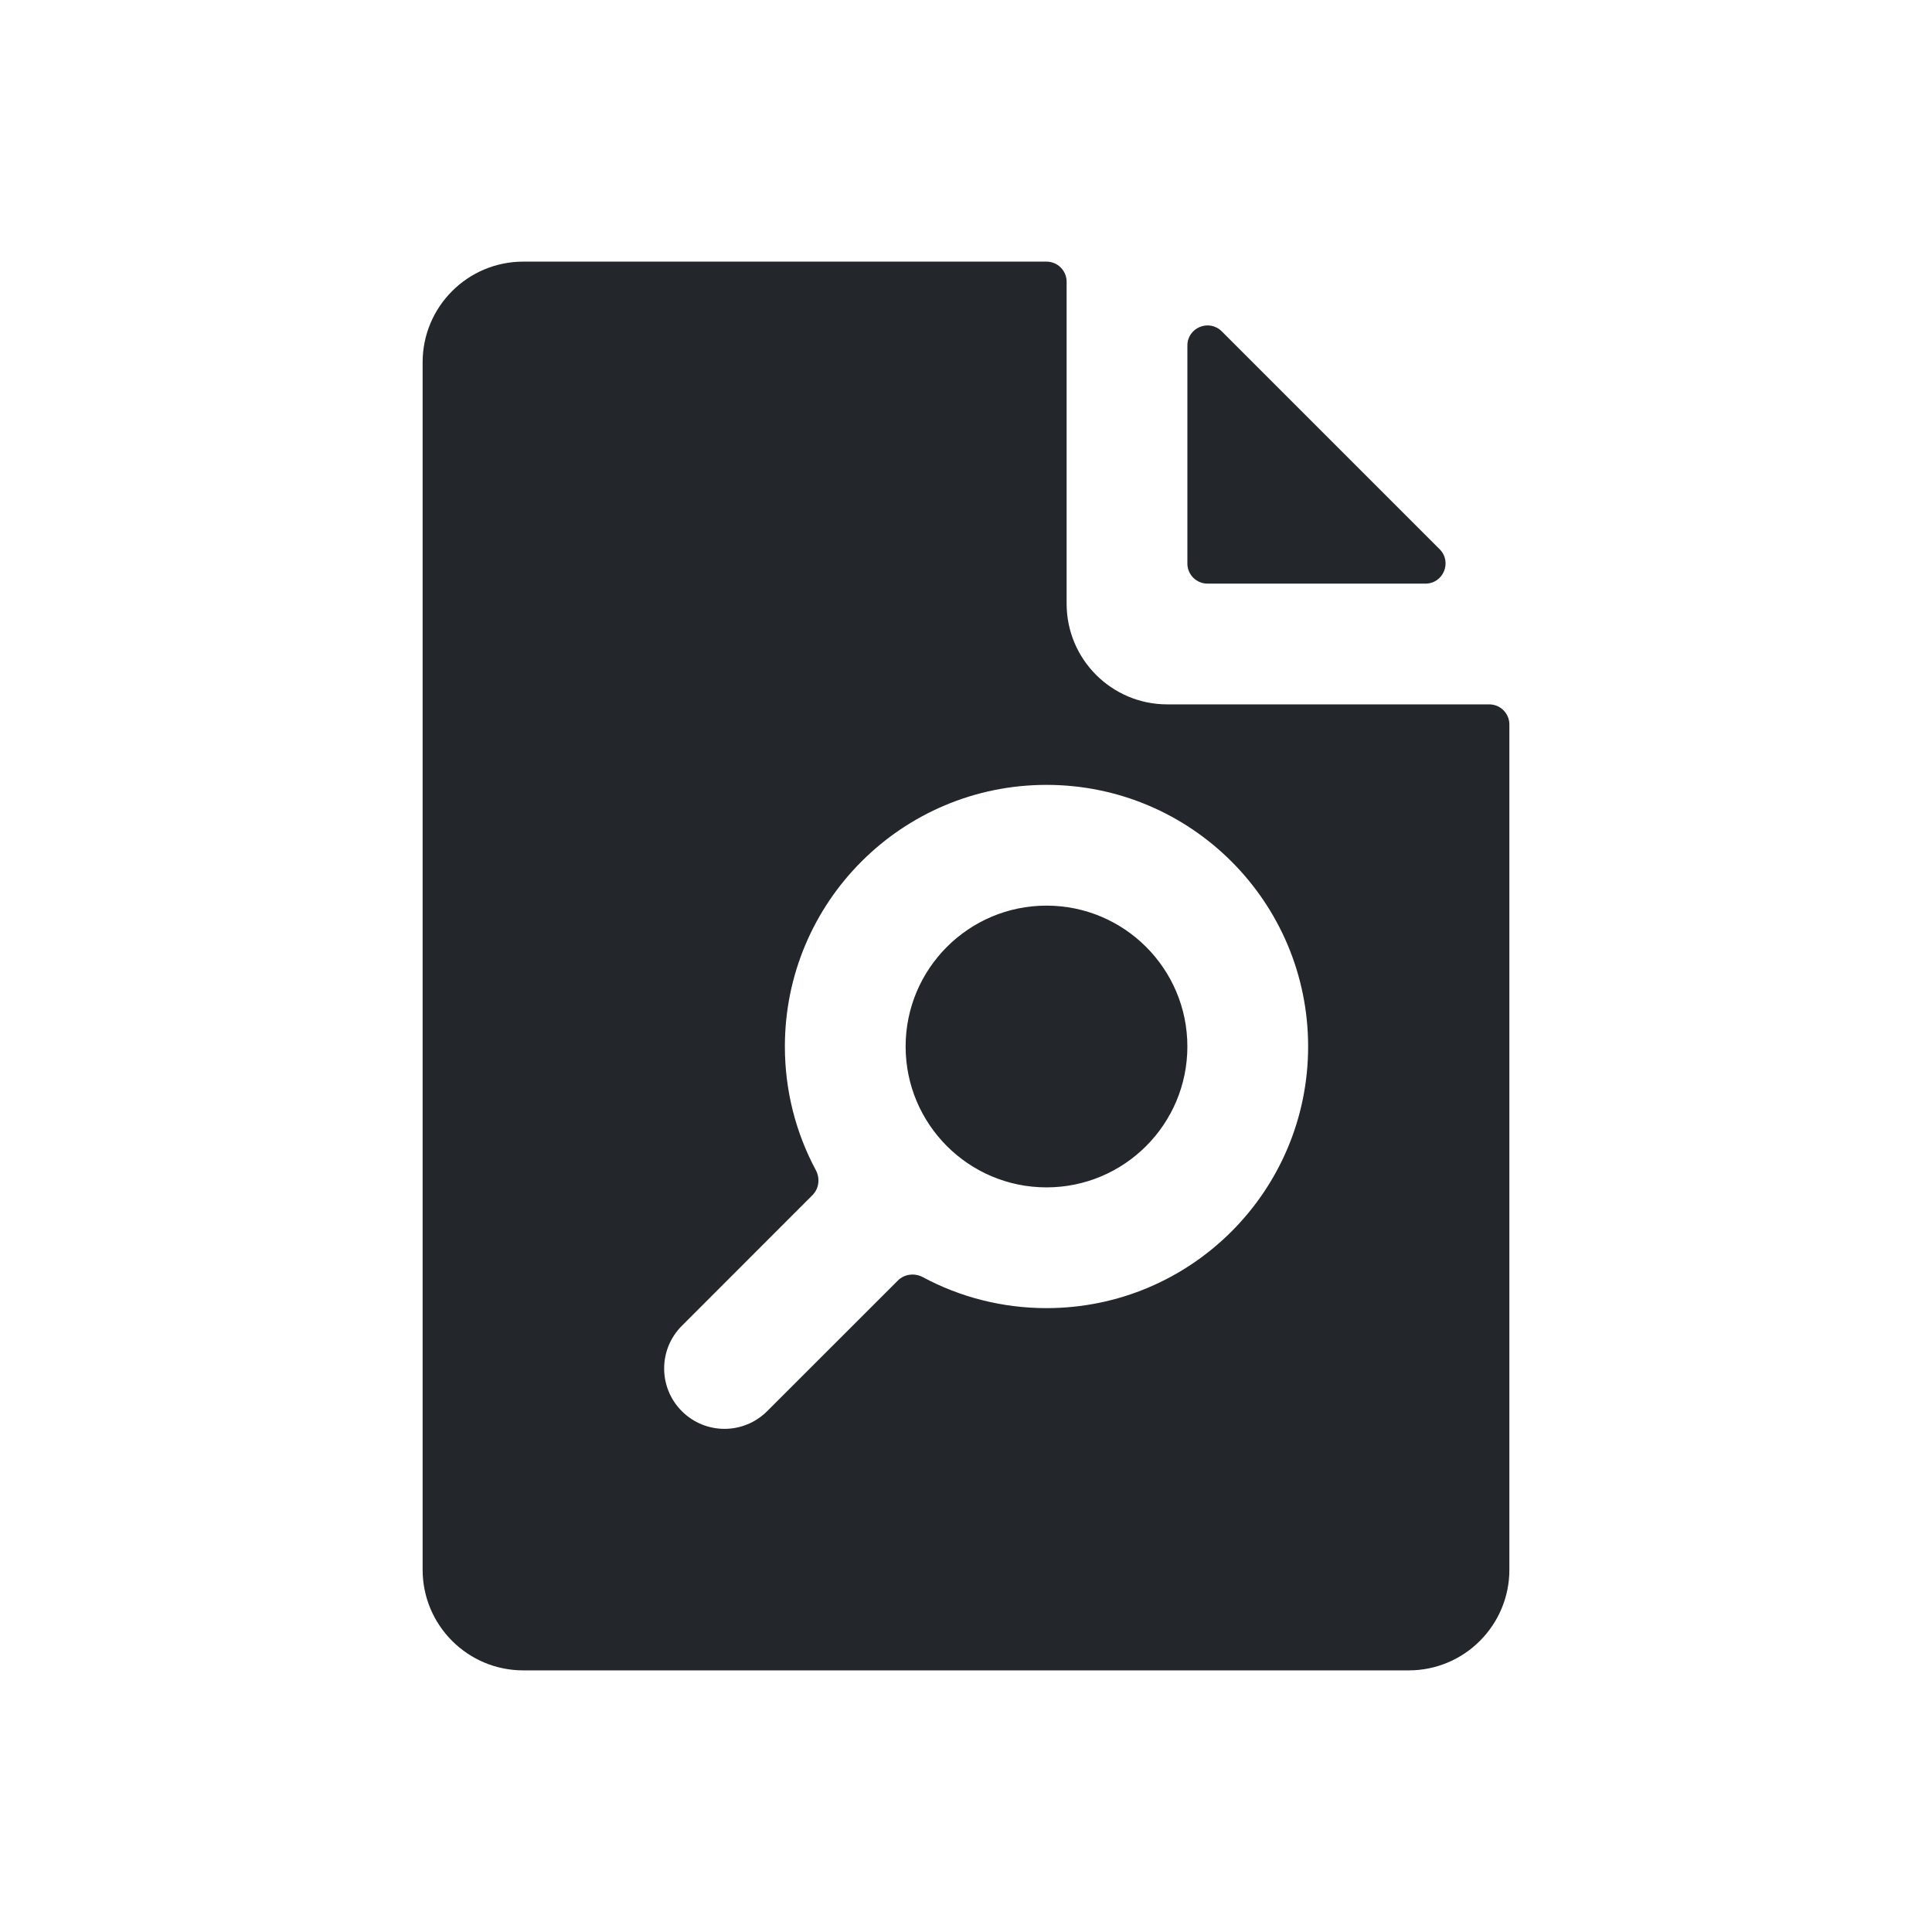<svg width="24" height="24" viewBox="0 0 24 24" fill="none" xmlns="http://www.w3.org/2000/svg">
<path fill-rule="evenodd" clip-rule="evenodd" d="M13.25 7.5V3.5C13.25 3.362 13.138 3.25 13 3.25H6.5C5.81 3.25 5.25 3.81 5.25 4.5V19.5C5.25 20.19 5.81 20.75 6.5 20.75H17.5C18.19 20.75 18.75 20.19 18.75 19.5V9C18.75 8.862 18.638 8.75 18.5 8.75H14.5C13.81 8.75 13.25 8.19 13.25 7.5ZM15 7.25C14.862 7.25 14.75 7.138 14.75 7V4.293C14.75 4.07 15.019 3.959 15.177 4.116L17.884 6.823C18.041 6.981 17.93 7.25 17.707 7.25H15ZM9.75 13C9.75 11.205 11.205 9.75 13 9.75C14.795 9.75 16.25 11.205 16.25 13C16.25 14.795 14.795 16.25 13 16.25C12.445 16.25 11.922 16.111 11.465 15.866C11.363 15.811 11.236 15.825 11.154 15.907L9.53 17.53C9.237 17.823 8.763 17.823 8.47 17.53C8.177 17.237 8.177 16.763 8.47 16.47L10.093 14.846C10.175 14.764 10.189 14.637 10.134 14.535C9.889 14.078 9.75 13.555 9.75 13ZM13 11.25C12.034 11.25 11.25 12.034 11.25 13C11.25 13.966 12.034 14.75 13 14.75C13.966 14.75 14.75 13.966 14.75 13C14.75 12.034 13.966 11.25 13 11.25Z" fill="#23262A"/>
</svg>
